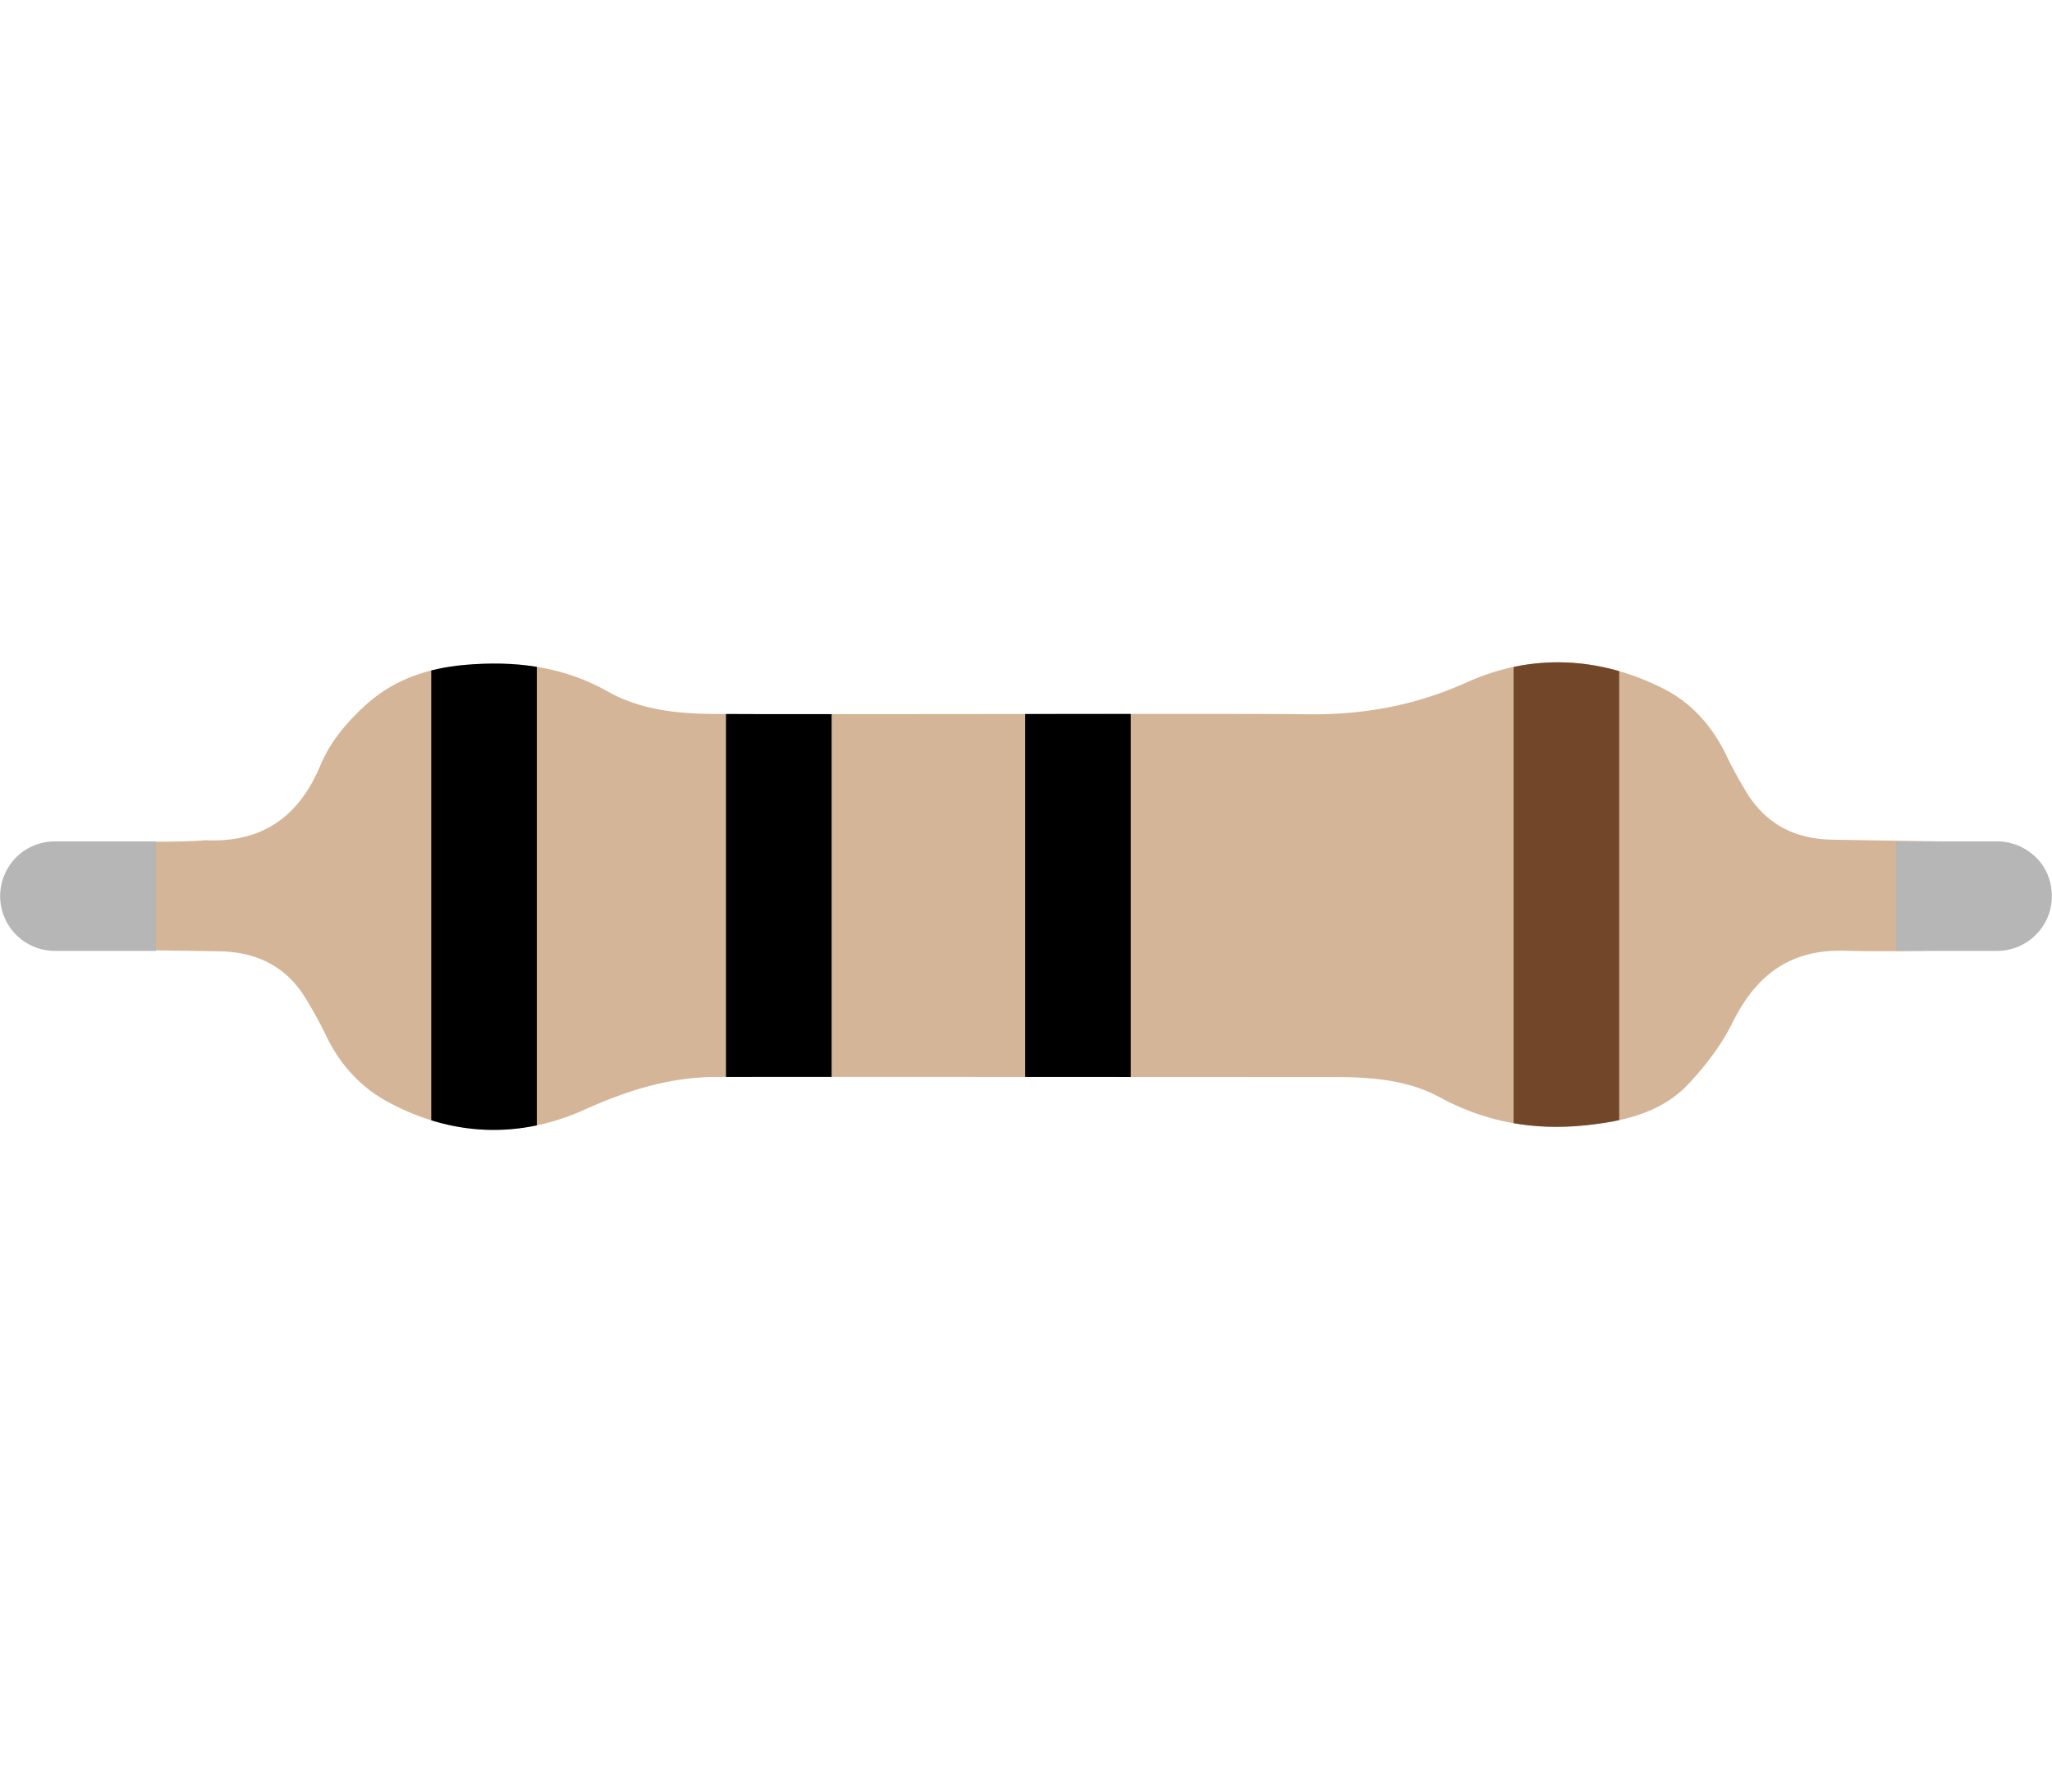 <svg id="Layer_1" data-name="Layer 1" xmlns="http://www.w3.org/2000/svg" xmlns:xlink="http://www.w3.org/1999/xlink" viewBox="0 0 1012 262" width="300">
			<defs>
				<clipPath id="clip-path">
					<path d="M101.3,103.43c28.16,1.37,46.24-11.8,56.74-37C163,54.64,171,45.3,180.28,36.82,194.09,24.21,211,18.6,229,17c24.58-2.18,48.42.5,70.67,13.06,16.16,9.12,34.5,11,52.73,11.1,39,.33,261.06-.31,291.66.15,27.64.43,53.56-4.11,79.39-15.76,31.86-14.38,65.6-12.81,97.2,3.28,13.88,7.06,24.18,18.84,31,33.28,2.77,5.86,6,11.52,9.34,17.11,9.56,16.06,24,23.36,42.45,23.93,27.6.85,53.62.84,80.44,1.21,16.18.22,27.46,10.55,27.82,25.55.36,15.55-10.48,26.68-27.09,27.08-24.91.6-49.86,1.65-74.74.93-27.19-.79-43.9,12.11-55.51,35.59-5.39,10.92-13.2,21.05-21.55,30C819.31,237.92,800.86,242,782,244c-25.41,2.67-49.27-1.51-72.08-13.88-15.72-8.53-33.68-9.89-51.37-9.9-36.84,0-280-.14-305.48-.06-22.86.06-43.73,6.66-64.63,16.08-32.56,14.66-66,13.22-97.56-4-13.38-7.29-23.6-18.72-30.29-32.91a197.1,197.1,0,0,0-9.78-17.79c-9.69-16.08-24.47-23.06-42.79-23.35-26.81-.42-53.62-.66-80.43-1.17-20.3-.39-32.86-19.24-24.75-37.43,3.85-8.65,10.59-14.53,20.5-15C31.63,104.25,86,104,101.3,103.43Z" fill="none"/>
				</clipPath>
			</defs>
			<path d="M101.16,103.44h.3c28.06,1.31,46.1-11.86,56.58-37C163,54.64,171,45.3,180.28,36.82,194.09,24.21,211,18.6,229,17c24.58-2.18,48.42.5,70.67,13.06,16.16,9.12,34.5,11,52.73,11.1,39,.33,261.06-.31,291.66.15,27.64.43,53.56-4.11,79.39-15.76,31.86-14.38,65.6-12.81,97.2,3.28,13.88,7.06,24.18,18.84,31,33.28,2.77,5.86,6,11.52,9.34,17.11,9.56,16.06,24,23.6,42.45,23.93q40.22.72,80.44,1.21c16.18.22,27.46,10.55,27.82,25.55.36,15.55-10.48,26.68-27.09,27.08-24.91.6-49.86,1.65-74.74.93-27.19-.79-43.9,12.11-55.51,35.59-5.39,10.92-13.2,21.05-21.55,30C819.31,237.92,800.86,242,782,244c-25.41,2.67-49.27-1.51-72.08-13.88-15.72-8.53-33.68-9.89-51.37-9.9-36.84,0-280-.14-305.48-.06-22.86.06-43.73,6.66-64.63,16.08-32.56,14.66-66,13.22-97.56-4-13.38-7.29-23.6-18.72-30.29-32.91a197.1,197.1,0,0,0-9.78-17.79c-9.69-16.08-24.47-23.06-42.79-23.35-26.81-.42-53.62-.66-80.43-1.17-20.3-.39-32.86-19.24-24.75-37.43C6.68,111,14,106,23.33,104.64,31.53,103.44,86,105,101.16,103.44Z" fill="#d4b598"/>
			<g clip-path="url(#clip-path)">
				<rect x="212.67" width="52.08" height="261.68" rx="4.28" fill="#000" id="banda-1"/>
				<rect x="358.05" y="29.62" width="52.08" height="202.43" rx="2.46" fill="#000" id="banda-2"/>
				<rect x="505.61" y="27.16" width="52.08" height="204.9" rx="2.46" fill="#000" id="banda-3"/>
				<rect x="746.47" width="52.08" height="261.68" rx="4.28" fill="#724729" id="banda-4"/>
			</g>
			<path d="M27.08,104H76.92a0,0,0,0,1,0,0v54a0,0,0,0,1,0,0H27.08a27,27,0,0,1-27-27v0a27,27,0,0,1,27-27Z" fill="#b6b6b6"/>
			<path d="M962.08,104h49.85a0,0,0,0,1,0,0v54a0,0,0,0,1,0,0H962.08a27,27,0,0,1-27-27v0a27,27,0,0,1,27-27Z" transform="translate(1947 262) rotate(-180)" fill="#b6b6b6"/>
		</svg>